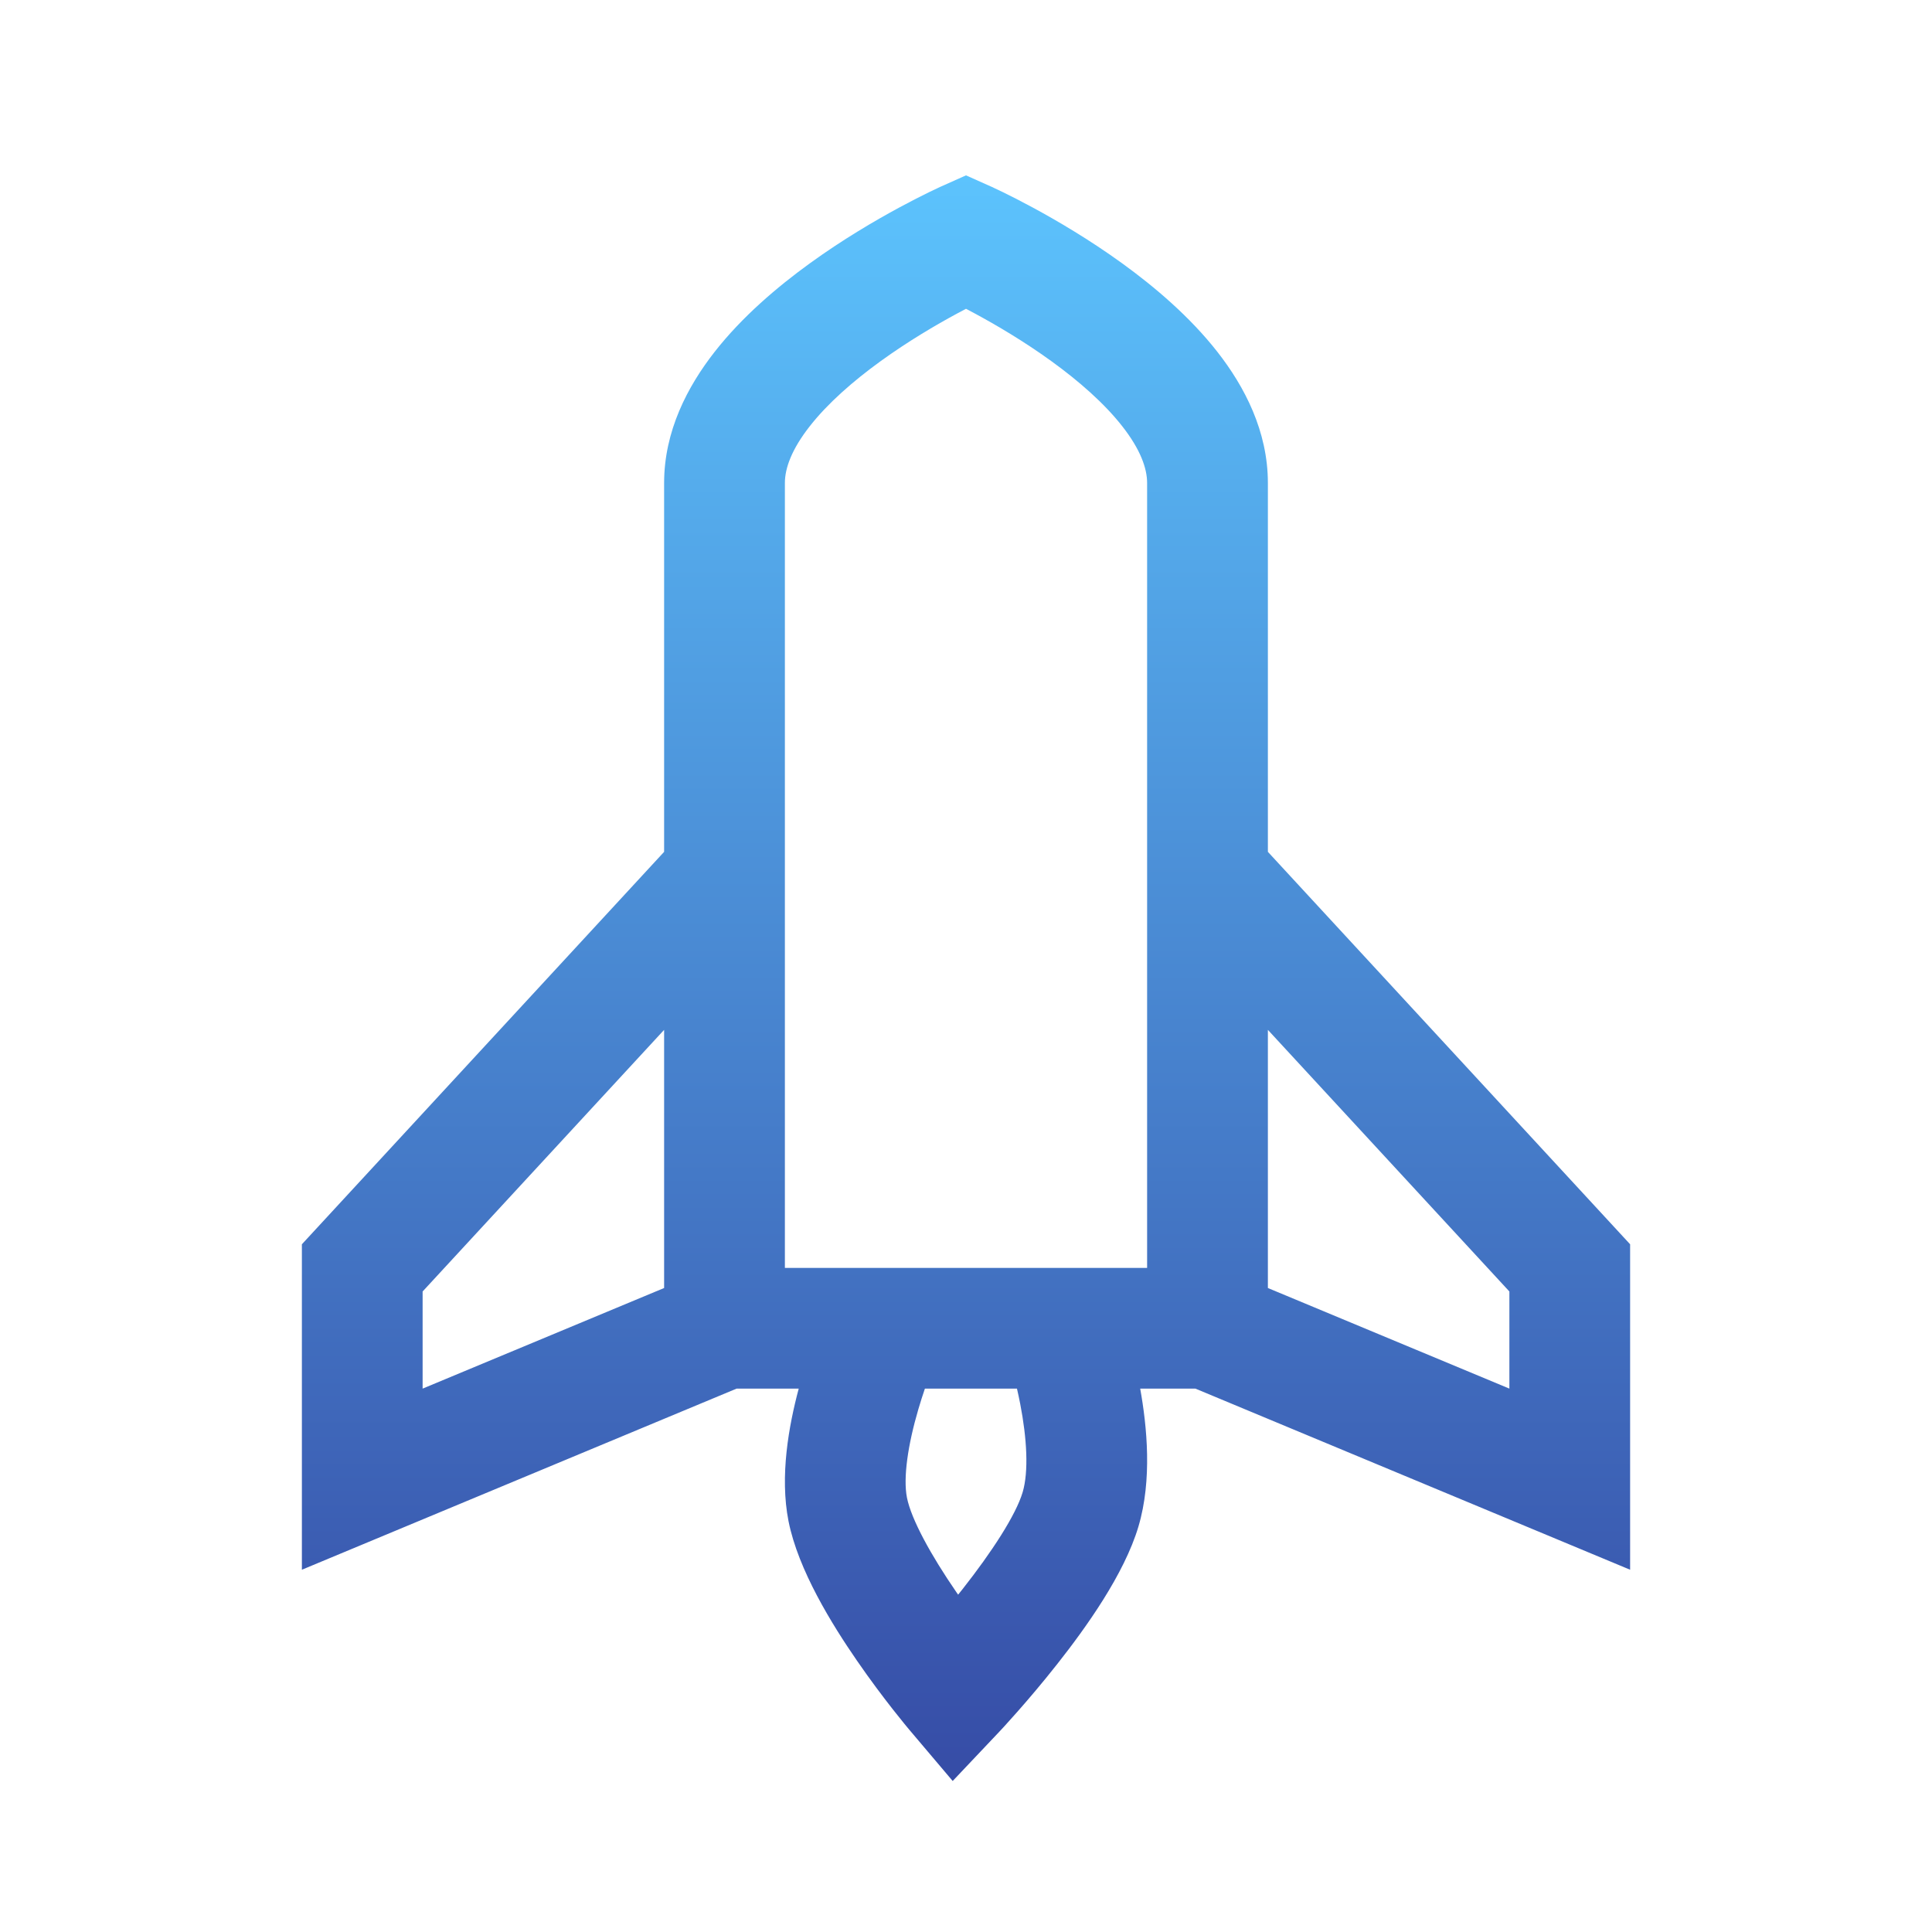 <svg width="55" height="55" viewBox="0 0 55 55" fill="none" xmlns="http://www.w3.org/2000/svg">
<path fill-rule="evenodd" clip-rule="evenodd" d="M36.094 13.75V24.25L46.406 35.422V44.687L34.031 39.531H32.459C32.653 40.611 32.804 42.126 32.409 43.457C32.005 44.818 30.91 46.341 30.102 47.366C29.669 47.916 29.257 48.397 28.954 48.74C28.802 48.912 28.677 49.051 28.588 49.148C28.543 49.196 28.508 49.234 28.483 49.261L28.454 49.292L28.445 49.301L28.443 49.304L27.121 50.701L25.88 49.235L25.876 49.231L25.869 49.221L25.842 49.189C25.819 49.162 25.787 49.123 25.747 49.074C25.667 48.976 25.554 48.836 25.418 48.663C25.147 48.317 24.779 47.832 24.397 47.277C23.688 46.249 22.723 44.697 22.447 43.302C22.194 42.02 22.456 40.586 22.738 39.531H20.969L8.594 44.687V35.422L18.906 24.25V13.75C18.906 12.273 19.572 11.002 20.346 10.014C21.127 9.017 22.126 8.169 23.055 7.496C23.993 6.817 24.921 6.274 25.609 5.903C25.955 5.716 26.245 5.57 26.452 5.469C26.555 5.419 26.638 5.38 26.697 5.353L26.766 5.32L26.787 5.311L26.794 5.308L26.798 5.306L27.5 4.992L28.204 5.307L28.206 5.308L28.213 5.311L28.234 5.32L28.303 5.353C28.362 5.38 28.445 5.419 28.548 5.469C28.755 5.57 29.045 5.716 29.391 5.903C30.079 6.274 31.007 6.817 31.945 7.496C32.874 8.169 33.873 9.017 34.654 10.014C35.428 11.002 36.094 12.273 36.094 13.75ZM26.33 39.531C26.268 39.713 26.204 39.911 26.143 40.12C25.848 41.123 25.707 42.066 25.819 42.635C25.942 43.254 26.506 44.28 27.227 45.327L27.276 45.397C27.318 45.345 27.36 45.292 27.403 45.238C28.23 44.188 28.919 43.133 29.113 42.48C29.287 41.893 29.235 40.952 29.043 39.964C29.014 39.813 28.982 39.668 28.951 39.531H26.33ZM36.094 36.667V29.318L42.969 36.766V39.531L36.094 36.667ZM32.656 13.75V36.094H22.344V13.75C22.344 13.328 22.538 12.79 23.052 12.134C23.56 11.485 24.281 10.852 25.07 10.281C25.851 9.716 26.641 9.252 27.242 8.928C27.333 8.879 27.419 8.833 27.5 8.791C27.581 8.833 27.667 8.879 27.758 8.928C28.359 9.252 29.149 9.716 29.93 10.281C30.719 10.852 31.44 11.485 31.948 12.134C32.462 12.79 32.656 13.328 32.656 13.75ZM18.906 29.318V36.667L12.031 39.531V36.766L18.906 29.318Z" fill="url(#paint0_linear_1_8524)"/>
<defs>
<linearGradient id="paint0_linear_1_8524" x1="27.5" y1="4.992" x2="27.5" y2="50.701" gradientUnits="userSpaceOnUse">
<stop stop-color="#5CC3FD"/>
<stop offset="1" stop-color="#364CA6"/>
</linearGradient>
</defs>
</svg>
